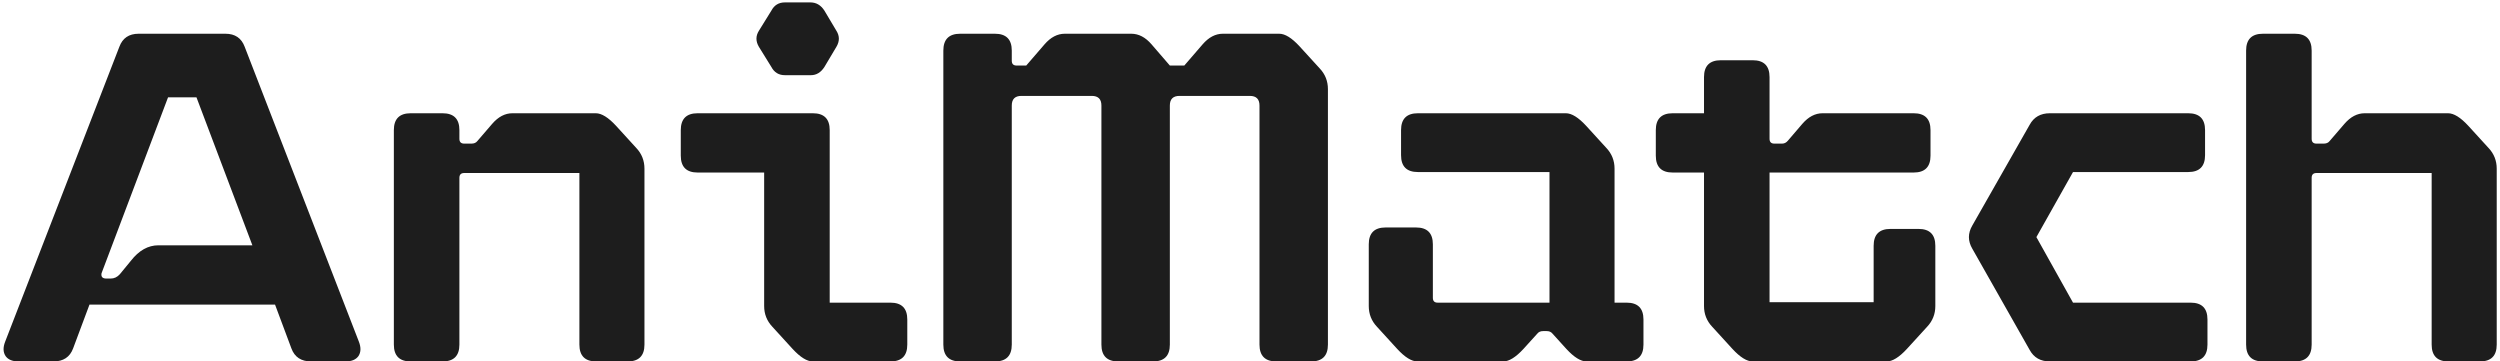 <svg width="166" height="24" viewBox="0 0 166 24" fill="none" xmlns="http://www.w3.org/2000/svg">
<path d="M16.246 3.104L23.83 22.688C23.979 23.072 23.968 23.392 23.798 23.648C23.627 23.883 23.339 24 22.934 24H20.662C20 24 19.563 23.712 19.35 23.136L18.262 20.224H5.942L4.854 23.136C4.64 23.712 4.203 24 3.542 24H1.238C0.832 24 0.544 23.883 0.374 23.648C0.203 23.392 0.192 23.072 0.342 22.688L7.926 3.104C8.139 2.528 8.566 2.24 9.206 2.24H14.966C15.606 2.24 16.032 2.528 16.246 3.104ZM10.518 16.288H16.758L13.046 6.464H11.158L6.742 18.144C6.699 18.379 6.806 18.496 7.062 18.496H7.35C7.584 18.496 7.787 18.4 7.958 18.208L8.694 17.312C9.227 16.629 9.835 16.288 10.518 16.288ZM29.384 24H27.272C26.525 24 26.152 23.627 26.152 22.88V8.64C26.152 7.893 26.525 7.52 27.272 7.52H29.384C30.131 7.52 30.504 7.893 30.504 8.64V9.216C30.504 9.429 30.61 9.536 30.824 9.536H31.304C31.474 9.536 31.602 9.483 31.688 9.376L32.68 8.224C33.085 7.755 33.533 7.52 34.024 7.52H39.56C39.944 7.52 40.392 7.797 40.904 8.352L42.248 9.824C42.611 10.208 42.792 10.667 42.792 11.2V22.88C42.792 23.627 42.419 24 41.672 24H39.592C38.845 24 38.472 23.627 38.472 22.88V11.488H30.824C30.61 11.488 30.504 11.595 30.504 11.808V22.88C30.504 23.627 30.131 24 29.384 24ZM53.844 4.992H52.116C51.711 4.992 51.412 4.811 51.22 4.448L50.388 3.104C50.175 2.741 50.175 2.389 50.388 2.048L51.22 0.704C51.412 0.341 51.711 0.16 52.116 0.16H53.812C54.196 0.16 54.506 0.341 54.74 0.704L55.54 2.048C55.754 2.389 55.754 2.741 55.54 3.104L54.74 4.448C54.506 4.811 54.207 4.992 53.844 4.992ZM59.124 24H53.972C53.588 24 53.14 23.723 52.628 23.168L51.284 21.696C50.922 21.312 50.74 20.853 50.74 20.32V11.456H46.324C45.578 11.456 45.204 11.083 45.204 10.336V8.64C45.204 7.893 45.578 7.52 46.324 7.52H53.972C54.719 7.52 55.092 7.893 55.092 8.64V20.096H59.124C59.871 20.096 60.244 20.469 60.244 21.216V22.88C60.244 23.627 59.871 24 59.124 24ZM66.062 24H63.758C63.011 24 62.638 23.627 62.638 22.88V3.36C62.638 2.613 63.011 2.24 63.758 2.24H66.062C66.809 2.24 67.182 2.613 67.182 3.36V4.032C67.182 4.245 67.289 4.352 67.502 4.352H68.142L69.358 2.944C69.763 2.475 70.212 2.24 70.702 2.24H75.118C75.609 2.24 76.057 2.475 76.462 2.944L77.678 4.352H78.638L79.854 2.944C80.26 2.475 80.707 2.24 81.198 2.24H84.942C85.326 2.24 85.774 2.517 86.286 3.072L87.63 4.544C87.993 4.928 88.174 5.387 88.174 5.92V22.88C88.174 23.627 87.801 24 87.054 24H84.75C84.004 24 83.63 23.627 83.63 22.88V7.008C83.63 6.581 83.417 6.368 82.99 6.368H78.318C77.891 6.368 77.678 6.581 77.678 7.008V22.88C77.678 23.627 77.305 24 76.558 24H74.254C73.507 24 73.134 23.627 73.134 22.88V7.008C73.134 6.581 72.921 6.368 72.494 6.368H67.822C67.395 6.368 67.182 6.581 67.182 7.008V22.88C67.182 23.627 66.809 24 66.062 24ZM99.814 24H94.118C93.734 24 93.286 23.723 92.774 23.168L91.43 21.696C91.067 21.312 90.886 20.853 90.886 20.32V16.224C90.886 15.477 91.259 15.104 92.006 15.104H94.022C94.768 15.104 95.142 15.477 95.142 16.224V19.776C95.142 19.989 95.248 20.096 95.462 20.096H102.886V11.424H94.15C93.403 11.424 93.03 11.051 93.03 10.304V8.64C93.03 7.893 93.403 7.52 94.15 7.52H103.974C104.358 7.52 104.806 7.797 105.318 8.352L106.662 9.824C107.024 10.208 107.206 10.667 107.206 11.2V20.096H108.006C108.752 20.096 109.126 20.469 109.126 21.216V22.88C109.126 23.627 108.752 24 108.006 24H105.35C104.966 24 104.518 23.723 104.006 23.168L103.078 22.144C102.992 22.037 102.864 21.984 102.694 21.984H102.47C102.299 21.984 102.171 22.037 102.086 22.144L101.158 23.168C100.646 23.723 100.198 24 99.814 24ZM125.53 15.2H127.386C128.132 15.2 128.506 15.573 128.506 16.32V20.32C128.506 20.853 128.324 21.312 127.962 21.696L126.618 23.168C126.106 23.723 125.658 24 125.274 24H116.378C115.994 24 115.546 23.723 115.034 23.168L113.69 21.696C113.327 21.312 113.146 20.853 113.146 20.32V11.456H111.066C110.319 11.456 109.946 11.083 109.946 10.336V8.64C109.946 7.893 110.319 7.52 111.066 7.52H113.146V5.12C113.146 4.373 113.519 4 114.266 4H116.378C117.124 4 117.498 4.373 117.498 5.12V9.216C117.498 9.429 117.604 9.536 117.818 9.536H118.33C118.479 9.536 118.607 9.472 118.714 9.344L119.674 8.224C120.079 7.755 120.527 7.52 121.018 7.52H127.066C127.812 7.52 128.186 7.893 128.186 8.64V10.336C128.186 11.083 127.812 11.456 127.066 11.456H117.498V20.064H124.41V16.32C124.41 15.573 124.783 15.2 125.53 15.2ZM145.456 24H136.112C135.493 24 135.045 23.744 134.768 23.232L130.96 16.512C130.661 16 130.661 15.488 130.96 14.976L134.768 8.288C135.045 7.776 135.493 7.52 136.112 7.52H145.296C146.042 7.52 146.416 7.893 146.416 8.64V10.304C146.416 11.051 146.042 11.424 145.296 11.424H137.648L135.216 15.744L137.648 20.096H145.456C146.202 20.096 146.576 20.469 146.576 21.216V22.88C146.576 23.627 146.202 24 145.456 24ZM163.894 8.352L165.238 9.824C165.601 10.208 165.782 10.667 165.782 11.2V22.88C165.782 23.627 165.409 24 164.662 24H162.582C161.835 24 161.462 23.627 161.462 22.88V11.488H153.814C153.601 11.488 153.494 11.595 153.494 11.808V22.88C153.494 23.627 153.121 24 152.374 24H150.262C149.515 24 149.142 23.627 149.142 22.88V3.36C149.142 2.613 149.515 2.24 150.262 2.24H152.374C153.121 2.24 153.494 2.613 153.494 3.36V9.216C153.494 9.429 153.601 9.536 153.814 9.536H154.294C154.465 9.536 154.593 9.483 154.678 9.376L155.67 8.224C156.075 7.755 156.523 7.52 157.014 7.52H162.55C162.934 7.52 163.382 7.797 163.894 8.352Z" fill="#1D1D1D"/>
</svg>
